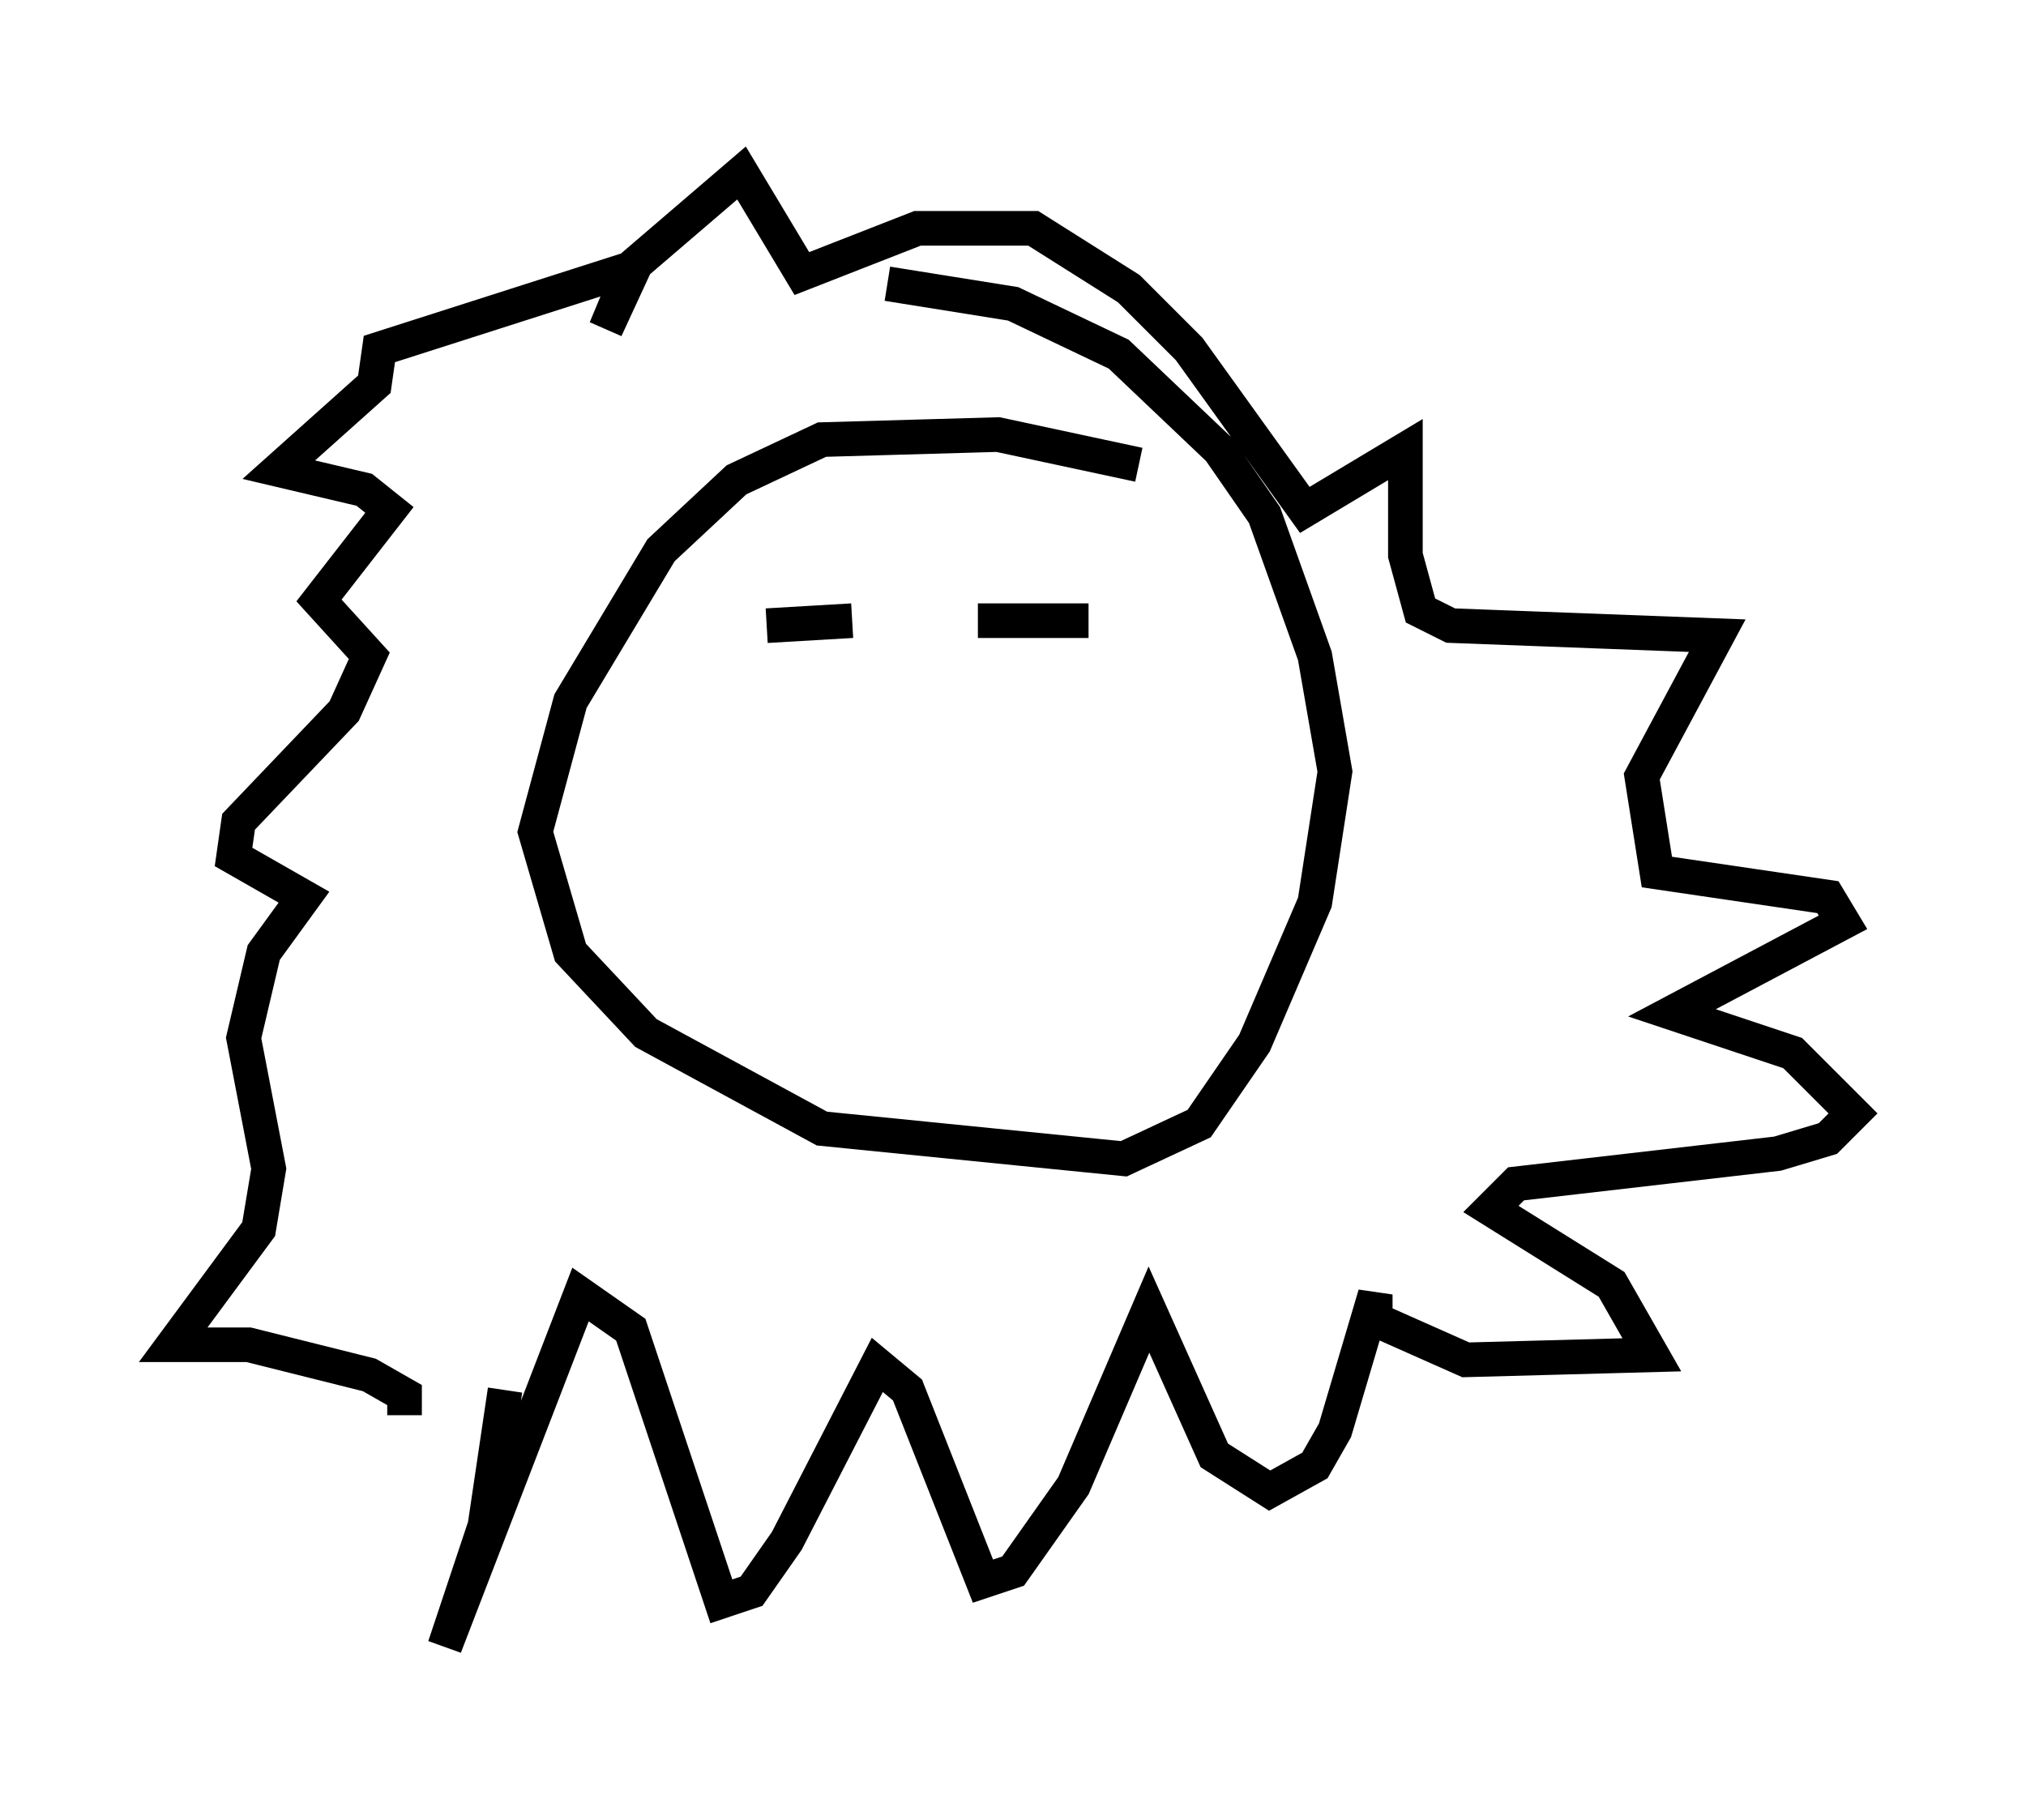 <?xml version="1.0" encoding="utf-8" ?>
<svg baseProfile="full" height="52.559" version="1.1" width="58.514" xmlns="http://www.w3.org/2000/svg" xmlns:ev="http://www.w3.org/2001/xml-events" xmlns:xlink="http://www.w3.org/1999/xlink"><defs /><rect fill="white" height="52.559" width="58.514" x="0" y="0" /><path d="M14.587, 35.793 m0.0, 4.358 l-0.581, 3.922 -1.162, 3.486 l3.922, -10.168 1.453, 1.017 l2.615, 7.844 0.872, -0.291 l1.017, -1.453 2.615, -5.084 l0.872, 0.726 2.179, 5.52 l0.872, -0.291 1.743, -2.469 l2.179, -5.084 1.888, 4.212 l1.598, 1.017 1.307, -0.726 l0.581, -1.017 1.162, -3.922 l0.0, 0.726 2.615, 1.162 l5.374, -0.145 -1.162, -2.034 l-3.486, -2.179 0.726, -0.726 l7.553, -0.872 1.453, -0.436 l0.726, -0.726 -1.743, -1.743 l-3.486, -1.162 4.939, -2.615 l-0.436, -0.726 -4.939, -0.726 l-0.436, -2.76 2.179, -4.067 l-7.698, -0.291 -0.872, -0.436 l-0.436, -1.598 0.0, -3.05 l-2.905, 1.743 -3.341, -4.648 l-1.743, -1.743 -2.76, -1.743 l-3.341, 0.0 -3.341, 1.307 l-1.743, -2.905 -3.05, 2.615 l-0.872, 1.888 0.726, -1.743 l-7.263, 2.324 -0.145, 1.017 l-2.76, 2.469 2.469, 0.581 l0.726, 0.581 -2.034, 2.615 l1.453, 1.598 -0.726, 1.598 l-3.05, 3.196 -0.145, 1.017 l2.034, 1.162 -1.162, 1.598 l-0.581, 2.469 0.726, 3.777 l-0.291, 1.743 -2.469, 3.341 l2.179, 0.0 3.486, 0.872 l1.017, 0.581 0.0, 0.581 m21.207, -27.452 l-4.067, -0.872 -5.084, 0.145 l-2.469, 1.162 -2.179, 2.034 l-2.615, 4.358 -1.017, 3.777 l1.017, 3.486 2.179, 2.324 l5.084, 2.76 8.715, 0.872 l2.179, -1.017 1.598, -2.324 l1.743, -4.067 0.581, -3.777 l-0.581, -3.341 -1.453, -4.067 l-1.307, -1.888 -2.905, -2.76 l-3.05, -1.453 -3.631, -0.581 m-3.486, 9.877 l2.469, -0.145 m3.631, 0.0 l3.196, 0.0 " fill="none" stroke="black" stroke-width="1" /></svg>
